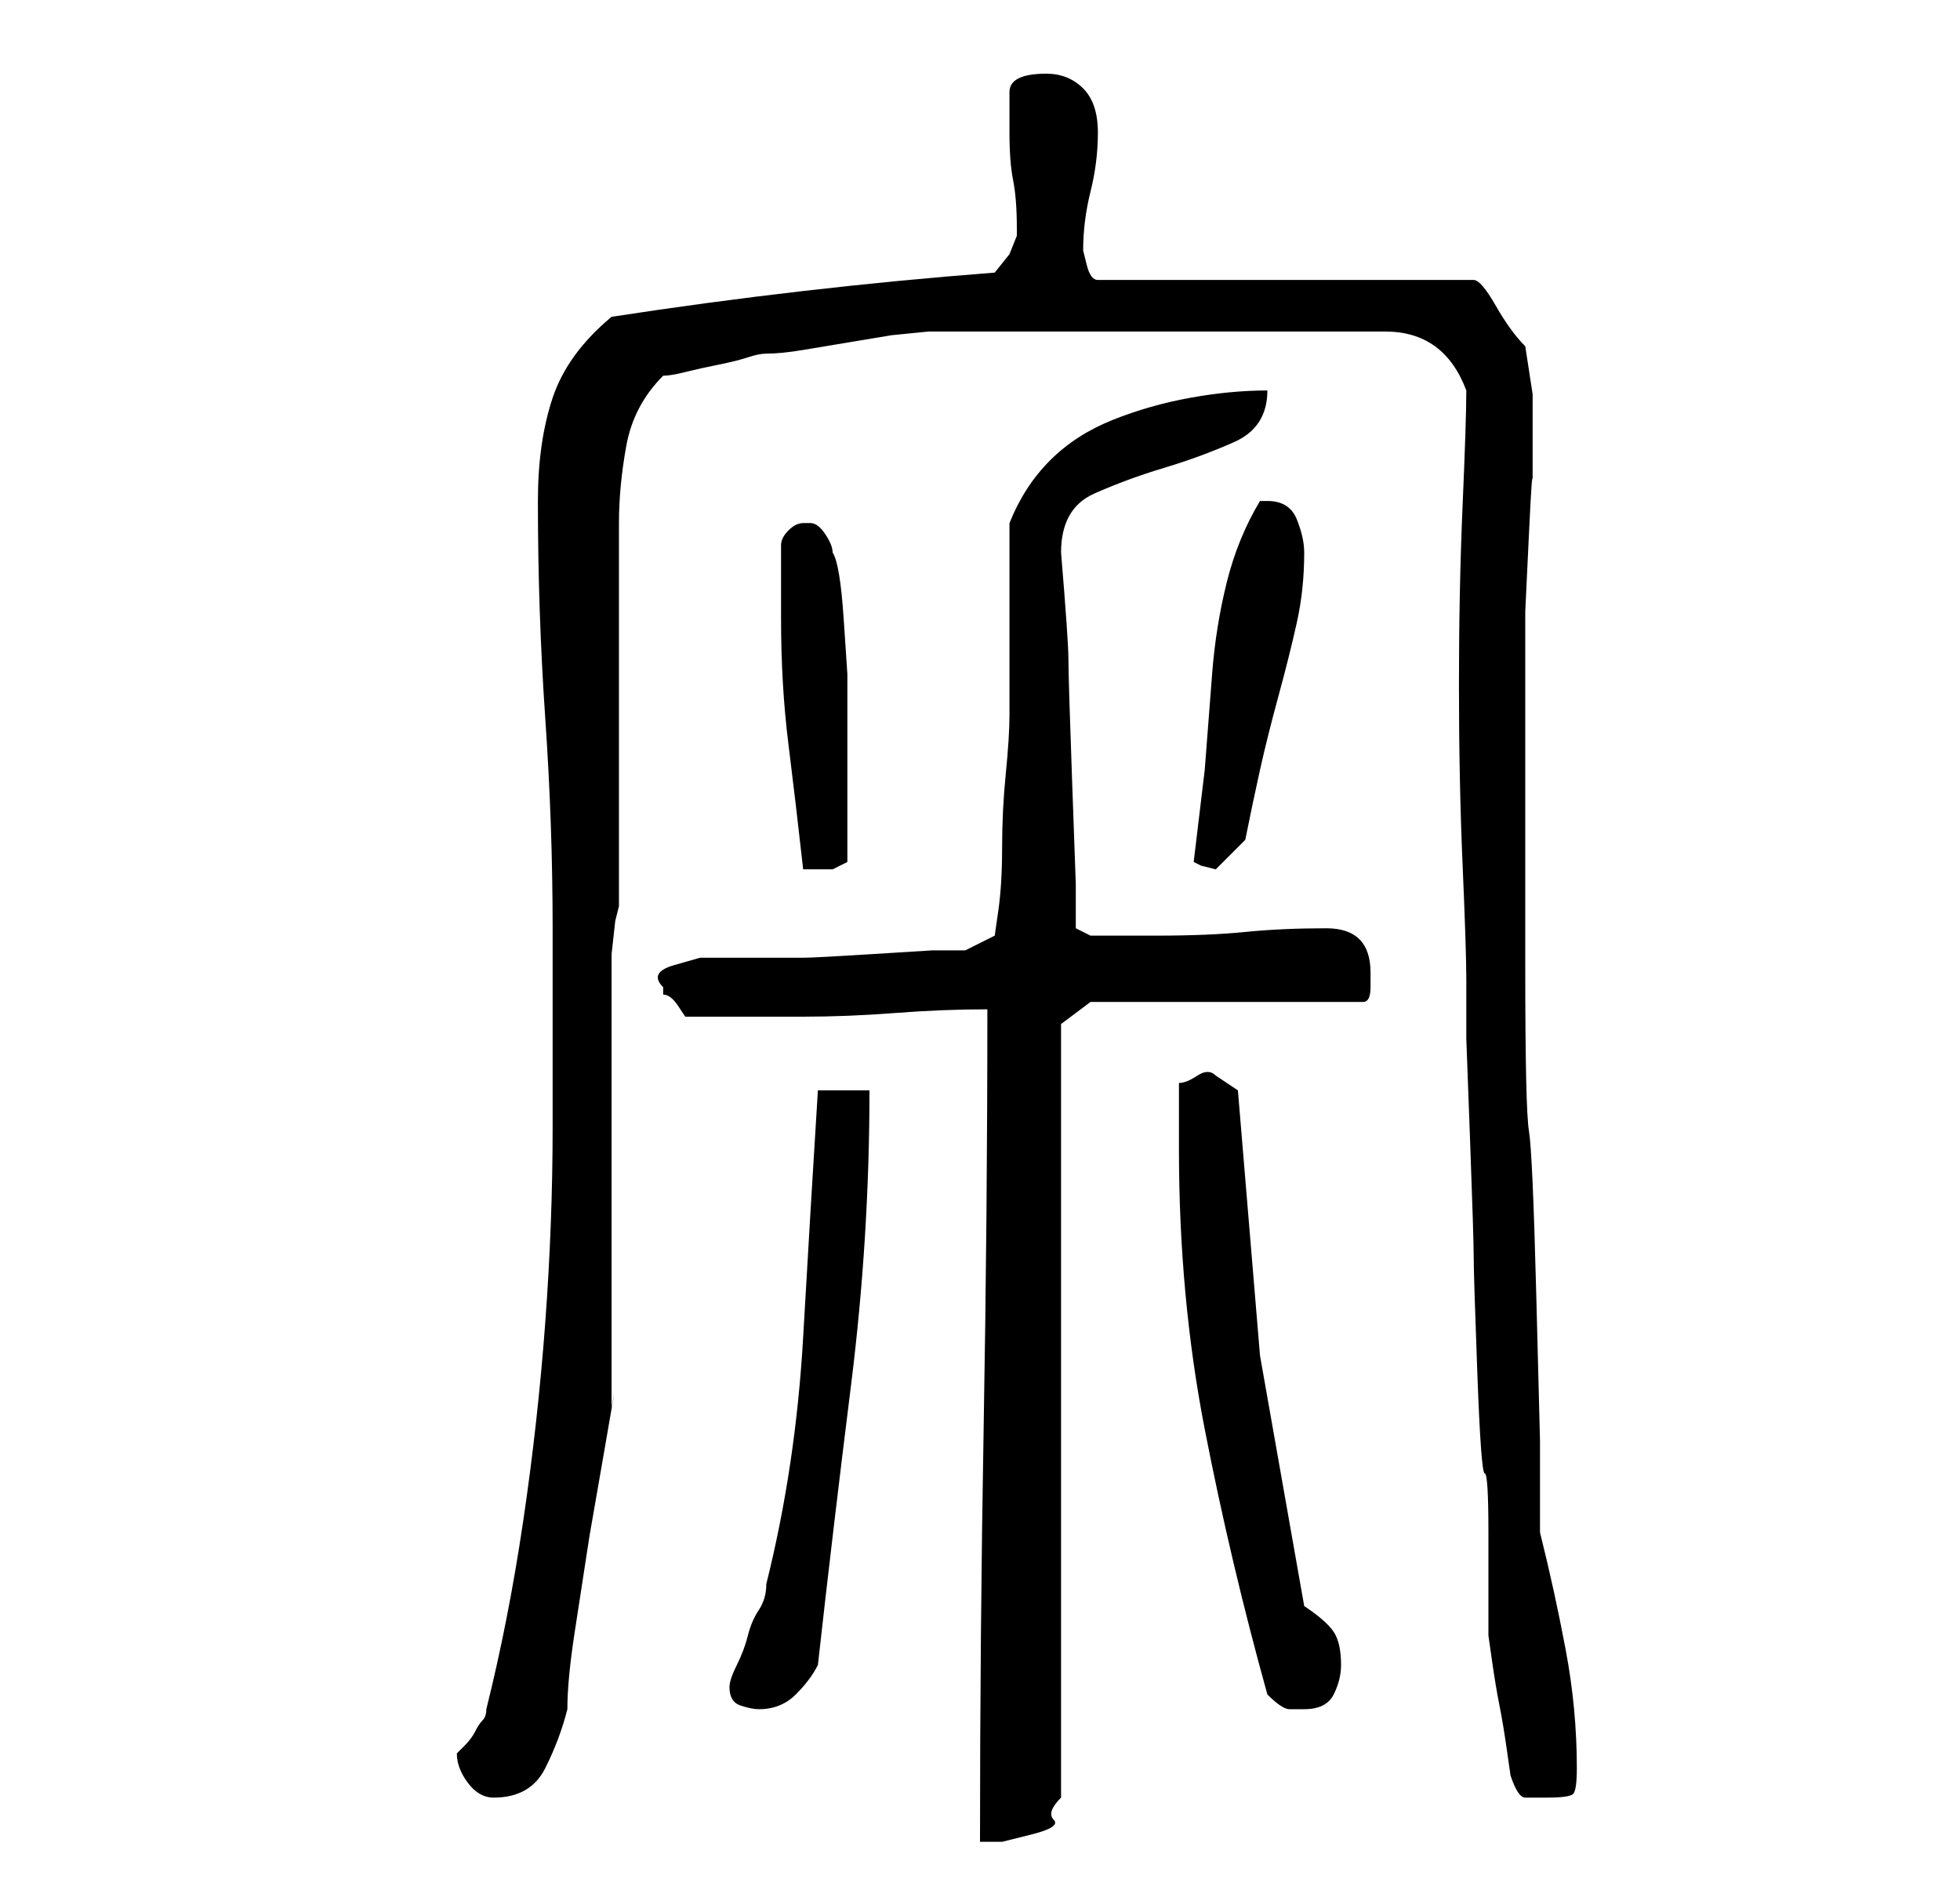 <?xml version="1.0" standalone="no"?>
<!DOCTYPE svg PUBLIC "-//W3C//DTD SVG 1.1//EN" "http://www.w3.org/Graphics/SVG/1.1/DTD/svg11.dtd" >
<svg xmlns="http://www.w3.org/2000/svg" xmlns:xlink="http://www.w3.org/1999/xlink" version="1.1" viewBox="-10 0 266 256">
   <path fill="currentColor"
d="M124 137q0 28 -0.5 56.5t-0.5 56.5h3t4 -1t3 -2t1 -3v-105l4 -3h37q1 0 1 -2v-2q0 -3 -1.5 -4.5t-4.5 -1.5q-6 0 -11 0.5t-12 0.5h-5.5h-3.5l-2 -1v-6t-0.5 -14t-0.5 -16.5t-1 -14.5v0q0 -6 4.5 -8t9.5 -3.5t9.5 -3.5t4.5 -7q-5 0 -10.5 1t-10.5 3t-8.5 5.5t-5.5 8.5v5v8
v7.5v5.5q0 3 -0.5 8t-0.5 10t-0.5 8.5l-0.5 3.5l-4 2h-4.5t-8 0.5t-9.5 0.5h-8h-2.5h-3.5t-3.5 1t-1.5 3v1q1 0 2 1.5l1 1.5h4h4.5h4.5h3q6 0 12.5 -0.5t12.5 -0.5zM52 238q0 2 1.5 4t3.5 2q5 0 7 -4t3 -8q0 -4 1 -10.5l2 -13t2 -11.5t1 -6v-10v-17v-17v-11v-2v-4.5
t0.5 -4.5l0.5 -2v-5v-10v-11v-11v-10v-5q0 -5 1 -10.5t5 -9.5q1 0 3 -0.5t4.5 -1t4 -1t2.5 -0.5q2 0 5 -0.5l6 -1l6 -1t5 -0.5h62q8 0 11 8q0 4 -0.5 15.5t-0.5 24.5t0.5 24.5t0.5 15.5v8t0.5 13.5t0.5 16t0.5 16t1 13.5t0.5 8v2v5v4v3t0.5 3.5t1 6t1 6t0.5 3.5q1 3 2 3h3
q3 0 3.5 -0.5t0.5 -3.5q0 -8 -1.5 -16t-3.5 -16v-12.5t-0.5 -19.5t-1 -22.5t-0.5 -22v-19v-12.5v-6v-11t0.5 -10.5t0.5 -6.5v-2v-3v-7.5t-1 -6.5q-2 -2 -4 -5.5t-3 -3.5h-51q-1 0 -1.5 -2l-0.5 -2q0 -4 1 -8t1 -8t-2 -6t-5 -2q-5 0 -5 2.5v5.5q0 4 0.5 6.5t0.5 6.5v1l-1 2.5
t-2 2.5q-13 1 -26 2.5t-26 3.5q-6 5 -8 11t-2 14q0 15 1 29.5t1 28.5v27q0 13 -1 26.5t-3 27t-5 25.5q0 1 -0.5 1.5t-1 1.5t-1.5 2zM89 229q0 2 1.5 2.5t2.5 0.5q3 0 5 -2t3 -4q2 -18 4.5 -38t2.5 -40h-7q-1 16 -2 33.5t-5 33.5q0 2 -1 3.5t-1.5 3.5t-1.5 4t-1 3zM162 230
q2 2 3 2h2q3 0 4 -2t1 -4q0 -3 -1 -4.5t-4 -3.5l-6 -34t-3 -36l-1.5 -1l-1.5 -1q-1 -1 -2.5 0t-2.5 1v9q0 20 3.5 38t8.5 36zM96 84q0 9 1 17t2 17h2h2t2 -1v-10v-8v-7.5t-0.5 -7.5t-1.5 -9q0 -1 -1 -2.5t-2 -1.5h-1v0q-1 0 -2 1t-1 2v5v5zM152 117l1 0.5t2 0.5l2 -2l2 -2
q1 -5 2 -9.5t2.5 -10t2.5 -10t1 -9.5q0 -2 -1 -4.5t-4 -2.5h-1q-3 5 -4.5 11t-2 12.5l-1 13t-1.5 12.5z" />
</svg>
